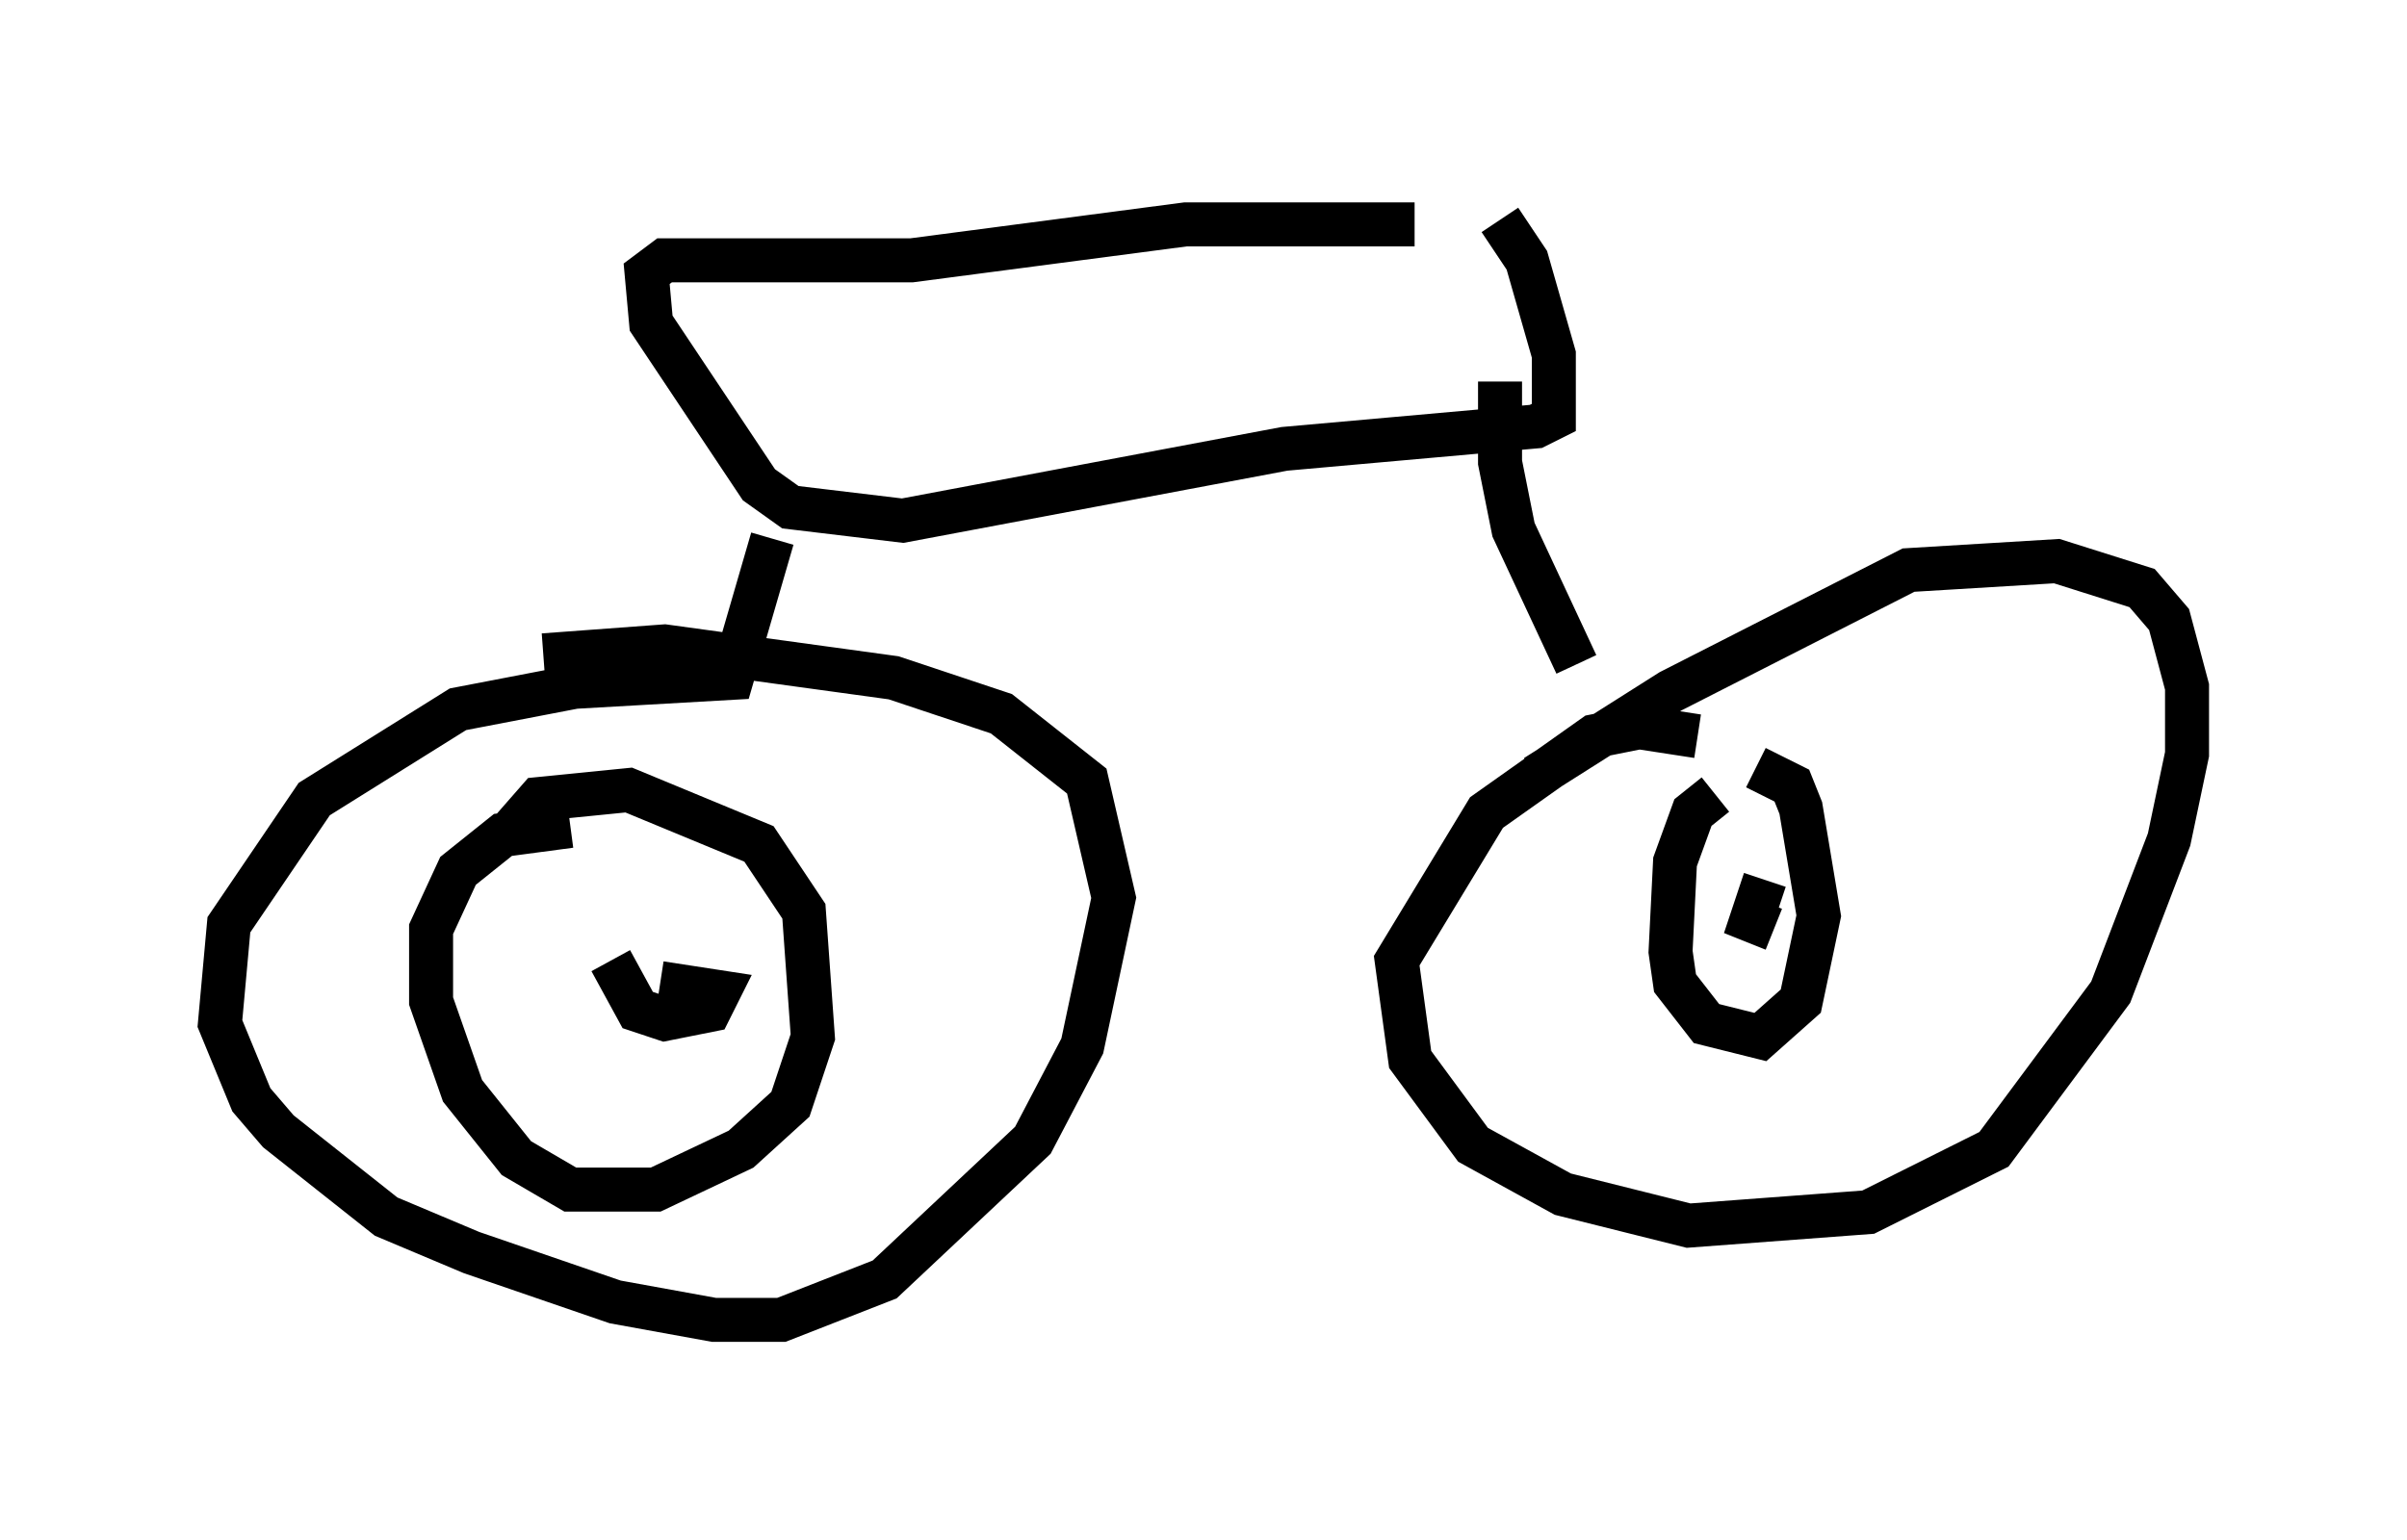 <?xml version="1.0" encoding="utf-8" ?>
<svg baseProfile="full" height="35.011" version="1.1" width="54.713" xmlns="http://www.w3.org/2000/svg" xmlns:ev="http://www.w3.org/2001/xml-events" xmlns:xlink="http://www.w3.org/1999/xlink"><defs /><rect fill="white" height="35.011" width="54.713" x="0" y="0" /><path d="M35.013, 5.408 m-2.858, -0.306 l-5.206, 0.0 -6.227, 0.817 l-5.615, 0.0 -0.408, 0.306 l0.102, 1.123 2.45, 3.675 l0.715, 0.51 2.552, 0.306 l8.677, -1.633 5.717, -0.51 l0.408, -0.204 0.0, -1.429 l-0.613, -2.144 -0.613, -0.919 m-16.538, 7.248 l-0.919, 3.165 -3.573, 0.204 l-2.654, 0.51 -3.267, 2.042 l-1.94, 2.858 -0.204, 2.246 l0.715, 1.735 0.613, 0.715 l2.45, 1.94 1.94, 0.817 l3.267, 1.123 2.246, 0.408 l1.531, 0.0 2.348, -0.919 l3.369, -3.165 1.123, -2.144 l0.715, -3.369 -0.613, -2.654 l-1.94, -1.531 -2.45, -0.817 l-5.206, -0.715 -2.756, 0.204 m0.613, 3.879 l-1.531, 0.204 -1.021, 0.817 l-0.613, 1.327 0.0, 1.633 l0.715, 2.042 1.225, 1.531 l1.225, 0.715 1.94, 0.0 l1.94, -0.919 1.123, -1.021 l0.51, -1.531 -0.204, -2.858 l-1.021, -1.531 -2.96, -1.225 l-2.042, 0.204 -0.715, 0.817 m2.348, 2.858 l0.613, 1.123 0.613, 0.204 l1.021, -0.204 0.204, -0.408 l-1.327, -0.204 m19.09, -13.679 l0.0, 1.838 0.306, 1.531 l1.429, 3.063 m2.756, 1.633 l-1.327, -0.204 -1.021, 0.204 l-2.45, 1.735 -2.042, 3.369 l0.306, 2.246 1.429, 1.94 l2.042, 1.123 2.858, 0.715 l4.083, -0.306 2.858, -1.429 l2.654, -3.573 1.327, -3.471 l0.408, -1.94 0.0, -1.531 l-0.408, -1.531 -0.613, -0.715 l-1.94, -0.613 -3.369, 0.204 l-5.41, 2.756 -3.063, 1.94 m4.083, 0.408 l-0.51, 0.408 -0.408, 1.123 l-0.102, 2.042 0.102, 0.715 l0.715, 0.919 1.225, 0.306 l0.919, -0.817 0.408, -1.94 l-0.408, -2.45 -0.204, -0.51 l-0.817, -0.408 m0.204, 2.552 l-0.306, 0.919 0.51, 0.204 " fill="none" stroke="black" stroke-width="1" /></svg>